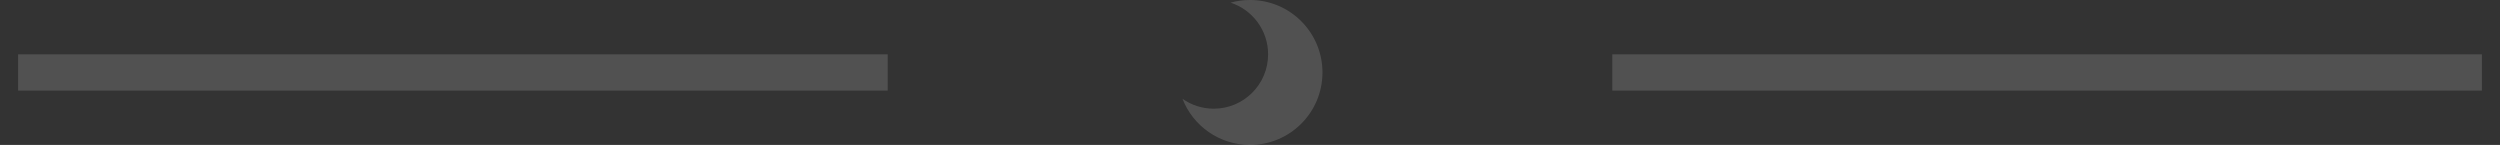 <?xml version="1.0" encoding="UTF-8"?>
<svg width="69px" height="4px" viewBox="0 0 69 4" version="1.1" xmlns="http://www.w3.org/2000/svg" xmlns:xlink="http://www.w3.org/1999/xlink">
    <rect x="0" y="0" width="69" height="4" fill="#333333" stroke="none"/>
    <title>编组 14</title>
    <g id="控件" stroke="none" stroke-width="1" fill="none" fill-rule="evenodd">
        <g id="终止符/圆点终止符/darkmode备份" transform="translate(-172, -40)">
            <g id="编组-14" transform="translate(172, 40)">
                <g id="编组" fill="#FFFFFF" fill-opacity="0.15">
                    <path d="M34.5,1.8189894e-12 C35.605,1.8189894e-12 36.5,0.895 36.5,2 C36.5,3.105 35.605,4 34.5,4 C33.651,4 32.926,3.472 32.636,2.726 C32.88,2.899 33.178,3 33.5,3 C34.328,3 35,2.328 35,1.5 C35,0.833 34.565,0.268 33.964,0.073 C34.134,0.025 34.314,1.8189894e-12 34.5,1.8189894e-12 Z M24.5,1.5 L24.5,2.5 L0.5,2.5 L0.5,1.5 L24.5,1.5 Z M68.5,1.5 L68.5,2.5 L44.5,2.5 L44.5,1.5 L68.5,1.5 Z" id="形状"></path>
                </g>
                <g id="月亮" transform="translate(32.5, 0)"></g>
            </g>
        </g>
    </g>
</svg>
